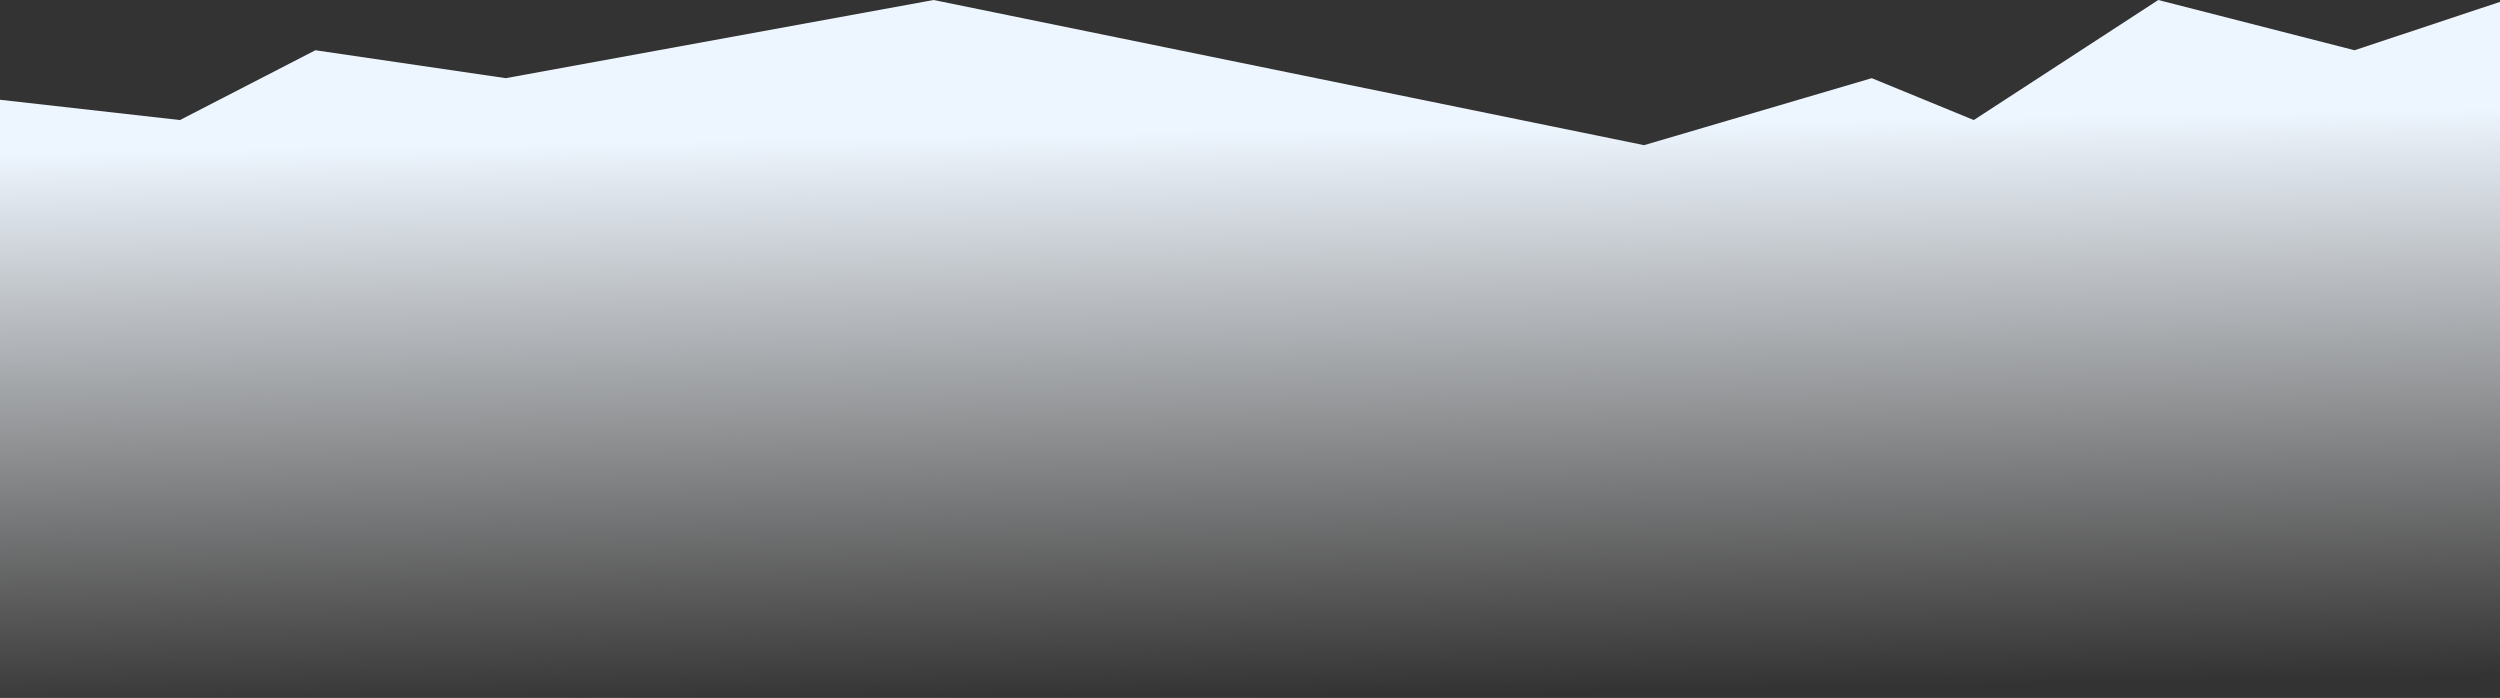 <svg width="1440" height="402" viewBox="0 0 1440 402" fill="none" xmlns="http://www.w3.org/2000/svg">
<rect x="0" y="0" width="1440" height="402" fill="#333333" stroke="none"/>
<path d="M103.655 69.144L-10.522 56.28V402H1444.39L1443.26 0L1356.21 28.944L1243.17 0L1136.9 69.144L1078.12 45.024L946.985 83.616L537.755 0L291.313 45.024L181.658 28.944L103.655 69.144Z" fill="url(#paint0_linear_344_7490)"/>
<defs>
<linearGradient id="paint0_linear_344_7490" x1="717.5" y1="75.093" x2="723.406" y2="401.883" gradientUnits="userSpaceOnUse">
<stop stop-color="#EDF5FE"/>
<stop offset="1" stop-color="#F8F8F8" stop-opacity="0"/>
</linearGradient>
</defs>
</svg>
